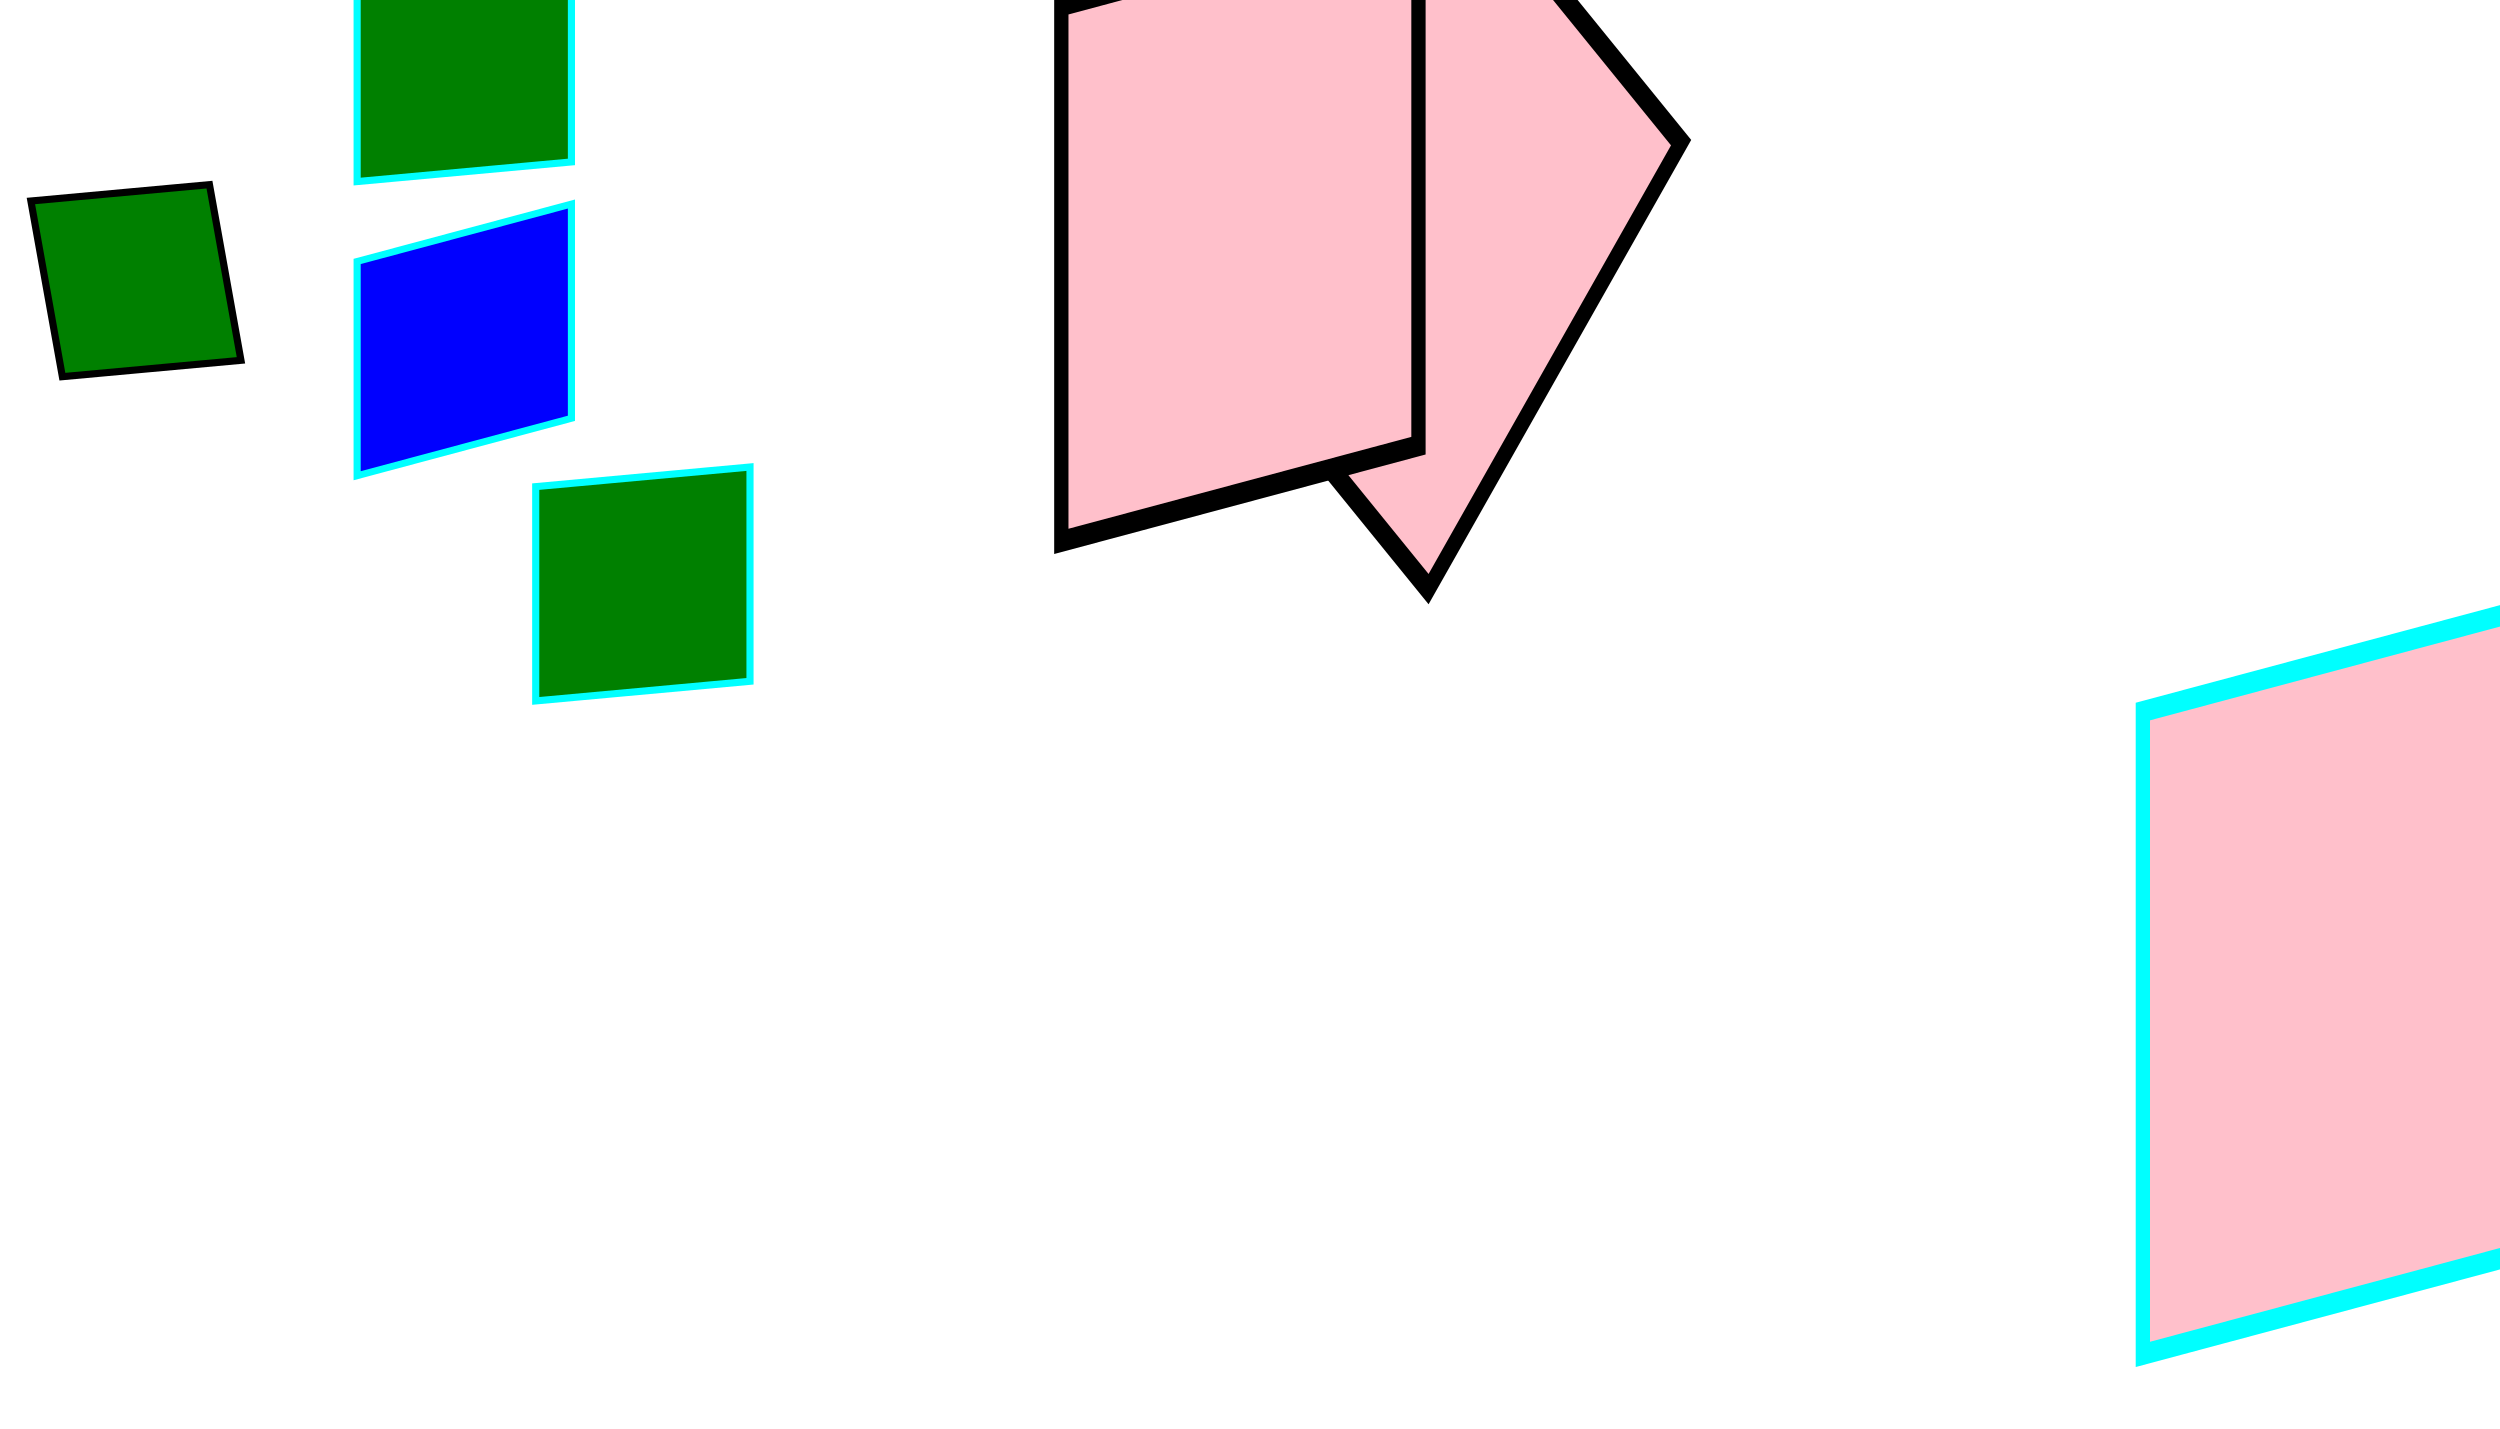 <?xml version="1.0" encoding="UTF-8" standalone="no"?>
<!--
 Copyright 2020 Ricardo Iván Vieitez Parra

 All rights reserved.

 THE SOFTWARE IS PROVIDED "AS IS" AND THE AUTHOR DISCLAIMS ALL WARRANTIES WITH
 REGARD TO THIS SOFTWARE INCLUDING ALL IMPLIED WARRANTIES OF MERCHANTABILITY
 AND FITNESS. IN NO EVENT SHALL THE AUTHOR BE LIABLE FOR ANY SPECIAL, DIRECT,
 INDIRECT, OR CONSEQUENTIAL DAMAGES OR ANY DAMAGES WHATSOEVER RESULTING FROM
 LOSS OF USE, DATA OR PROFITS, WHETHER IN AN ACTION OF CONTRACT, NEGLIGENCE OR
 OTHER TORTIOUS ACTION, ARISING OUT OF OR IN CONNECTION WITH THE USE OR
 PERFORMANCE OF THIS SOFTWARE.
-->
<svg xmlns="http://www.w3.org/2000/svg" xmlns:xlink="http://www.w3.org/1999/xlink" width="350" height="200" viewBox="0 0 350 200">
	<defs transform="rotate(25)" id="ignore">
		<g transform="scale(2 3)" id="u">
			<rect x="0" y="0" width="25" height="25" id="xx" transform="rotate(45)" stroke="black" />
			<use xlink:href="#xx" id="x" x="2" y="3" transform="rotate(45)" />
			<rect x="50" y="50" width="30" height="30" id="y" stroke="cyan" />
		</g>
	</defs>
	<g transform="skewY(-15)">
		<use href=" #xx " transform="rotate(-30) translate(15 2) rotate(45) translate(2 3)" fill="black" />
		<use href=" #x " x="15" y="2" transform="rotate(-30)" fill="red" />
		<use xlink:href="#y" fill="blue" />
		<g transform="skewY(10)" fill="green" >
			<use xlink:href="#x" x="25" y="25" transform="skewX(10)" />
			<use xlink:href="#y" x="25" y="25" />
			<use xlink:href="#y" x="0" y="-50" />
		</g>

		<use xlink:href="#u" x="200" y="30" fill="pink" />
	</g>
</svg>
